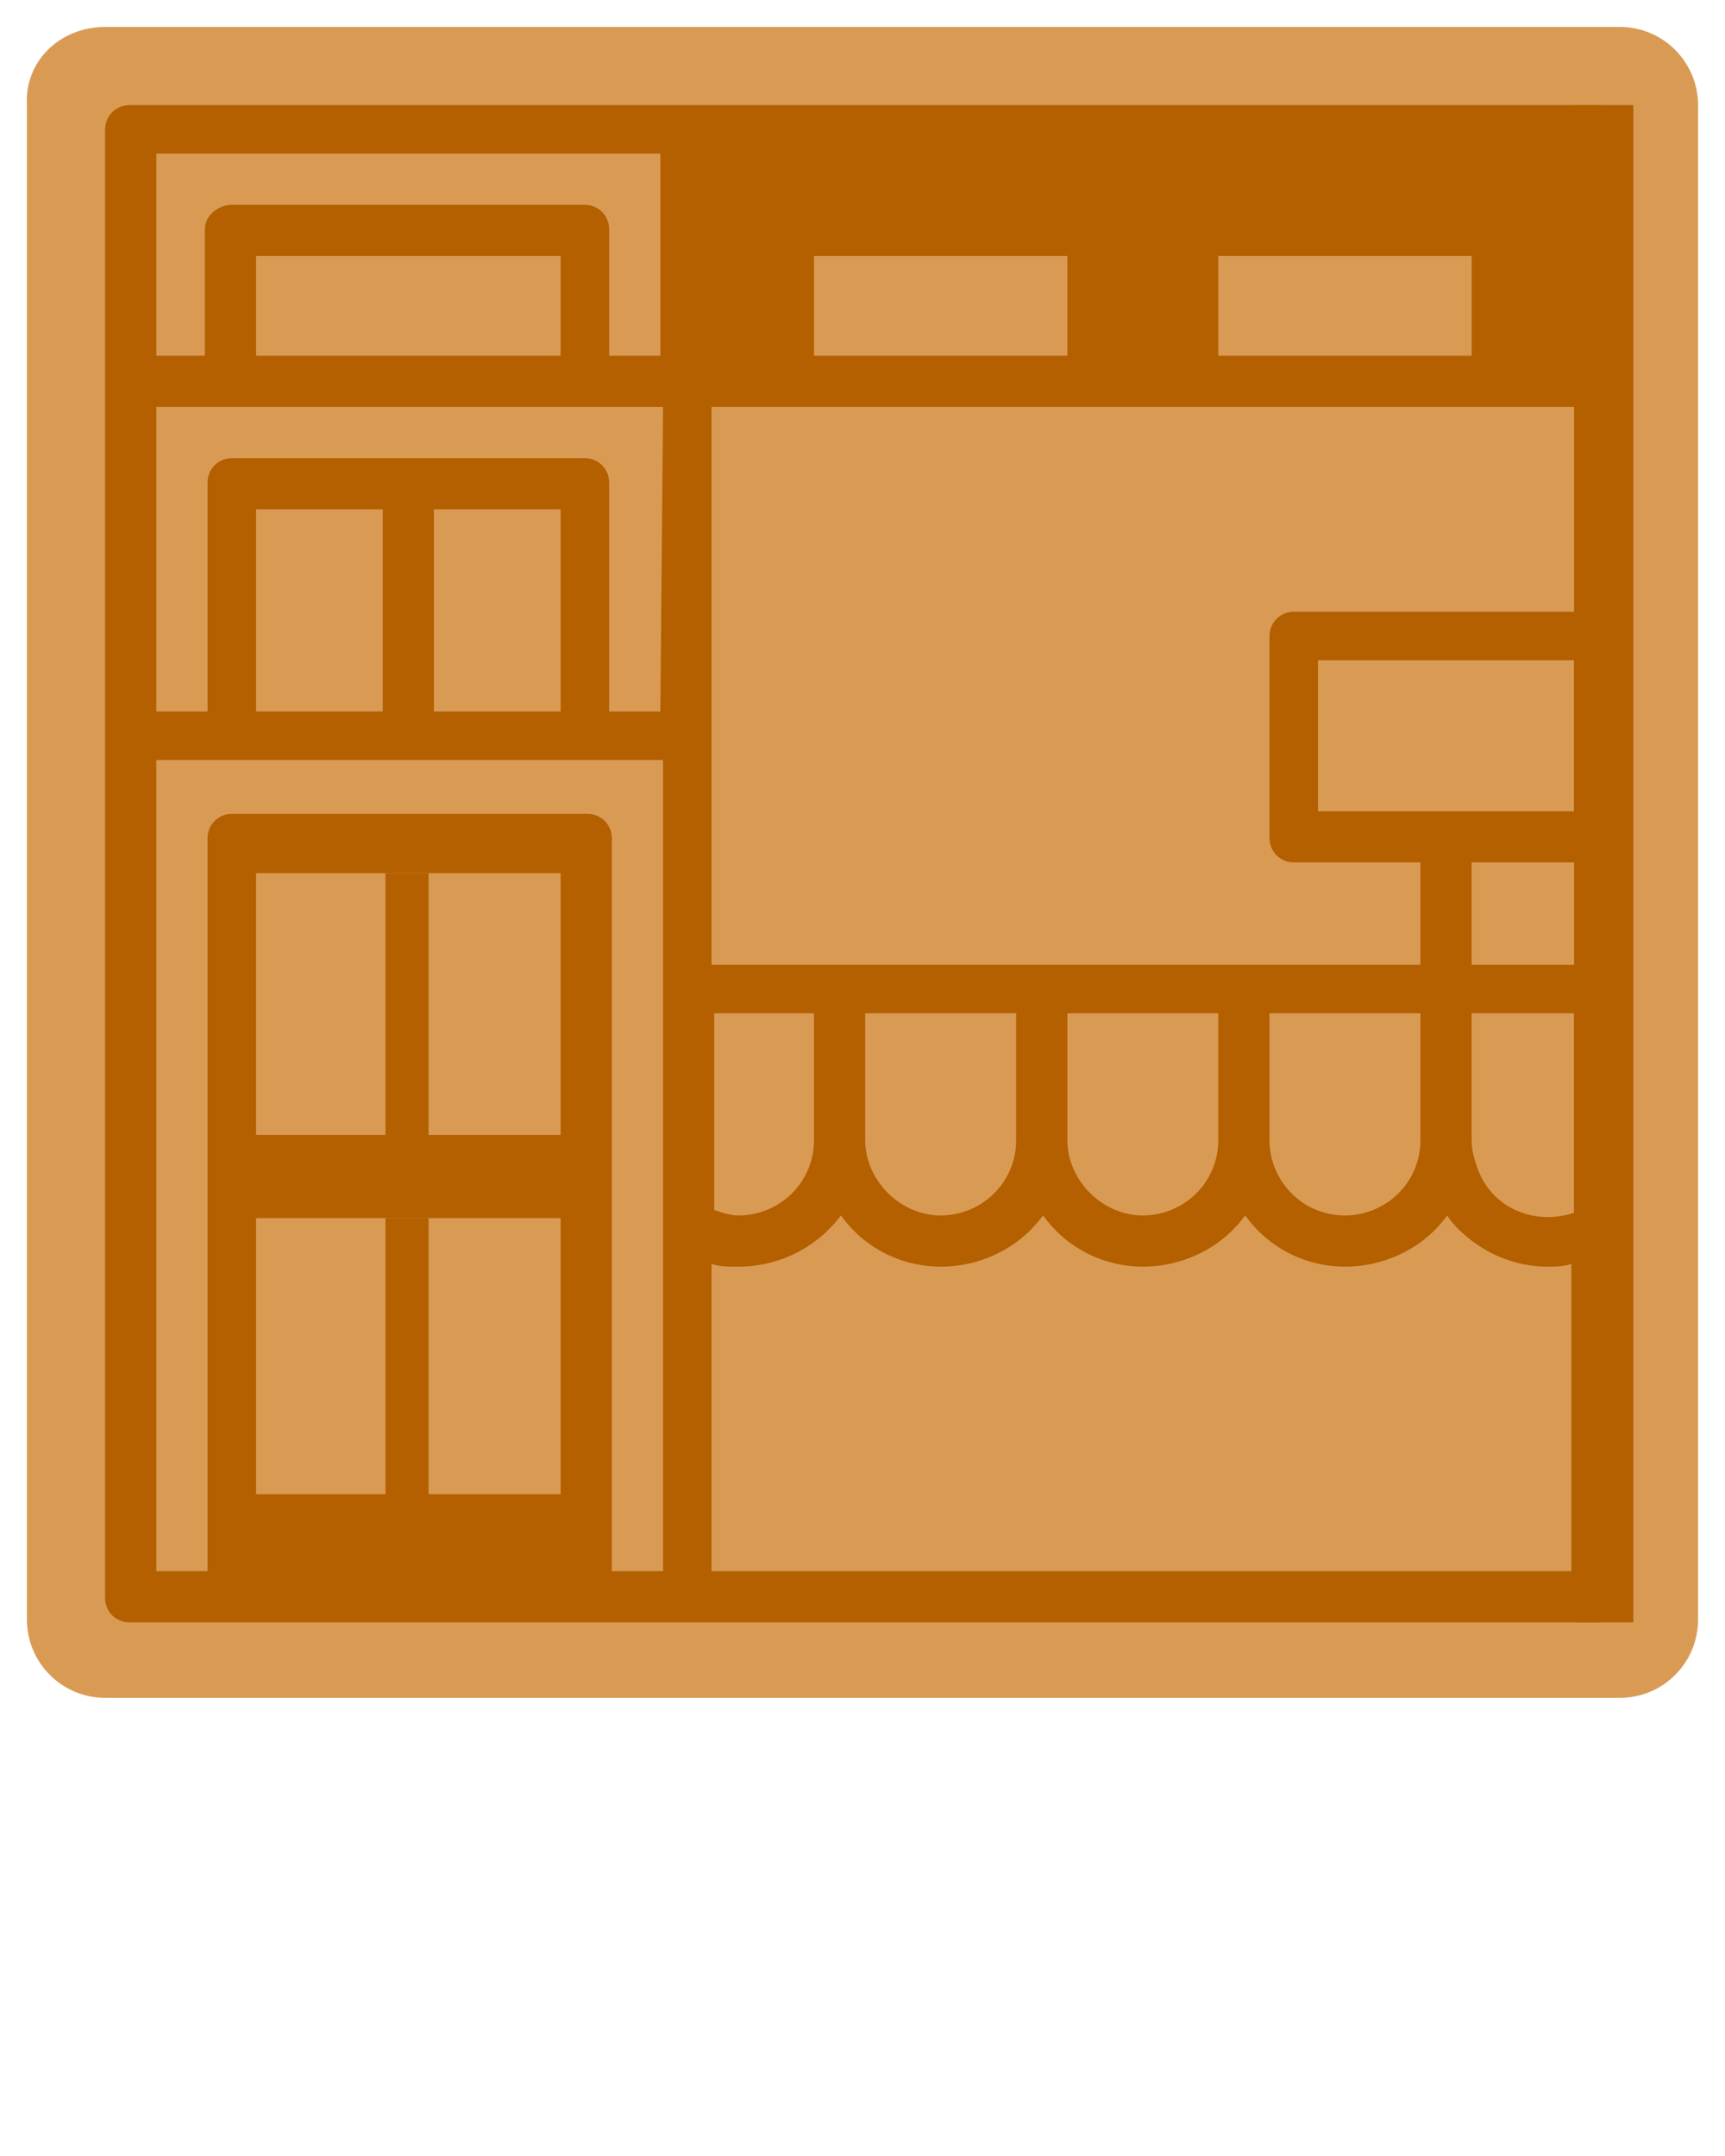 <?xml version="1.0" encoding="utf-8"?>
<!-- Generator: Adobe Illustrator 25.3.1, SVG Export Plug-In . SVG Version: 6.00 Build 0)  -->
<svg version="1.1" id="Capa_1" xmlns="http://www.w3.org/2000/svg" xmlns:xlink="http://www.w3.org/1999/xlink" x="0px" y="0px"
	 viewBox="0 0 64 80" style="enable-background:new 0 0 64 80;" xml:space="preserve">
<style type="text/css">
	.st0{fill:#D99B54;}
	.st1{fill:#B46000;}
</style>
<g id="Capa_2_1_">
	<path class="st0" d="M60.1,63H3.9C2.3,63,1,61.7,1,60.1V3.9C0.9,2.3,2.2,1,3.9,1h56.2C61.7,1,63,2.3,63,3.9v56.2
		C63,61.7,61.7,63,60.1,63z"/>
</g>
<g id="Capa_1_1_">
	<g>
		<path class="st1" d="M30.2,35.8h-3.8V15.1h32.9c0.5,0,0.9-0.4,0.9-0.9V4.8c0-0.5-0.4-0.9-0.9-0.9H4.8c-0.5,0-0.9,0.4-0.9,0.9v54.5
			c0,0.5,0.4,0.9,0.9,0.9h54.5c0.5,0,0.9-0.4,0.9-0.9V36.7c0-0.5-0.4-0.9-0.9-0.9h-4.7V32h4.7c0.5,0,0.9-0.4,0.9-0.9v-7.5
			c0-0.5-0.4-0.9-0.9-0.9H48c-0.5,0-0.9,0.4-0.9,0.9v7.5c0,0.5,0.4,0.9,0.9,0.9h4.7v3.8h-9.4 M48.9,24.5h9.5v5.6h-9.5V24.5z
			 M37.7,37.6v4.7c0,1.6-1.3,2.8-2.8,2.8s-2.8-1.3-2.8-2.8v-4.7H37.7z M47.1,37.6h5.6v4.7c0,1.6-1.3,2.8-2.8,2.8
			c-1.6,0-2.8-1.3-2.8-2.8V37.6z M39.6,37.6h5.6v4.7c0,1.6-1.3,2.8-2.8,2.8s-2.8-1.3-2.8-2.8V37.6z M26.4,37.6h3.8v4.7
			c0,1.6-1.3,2.8-2.8,2.8c-0.3,0-0.6-0.1-0.9-0.2v-7.3H26.4z M24.5,26.4h-1.9v-8.5c0-0.5-0.4-0.9-0.9-0.9H8.6
			c-0.5,0-0.9,0.4-0.9,0.9v8.5H5.8V15.1h18.8L24.5,26.4L24.5,26.4z M14.2,26.4H9.5v-7.5h4.7V26.4z M20.8,26.4h-4.7v-7.5h4.7V26.4z
			 M20.8,13.2H9.5V9.5h11.3V13.2z M24.5,5.7v7.5h-1.9V8.5c0-0.5-0.4-0.9-0.9-0.9H8.6c-0.5,0-1,0.4-1,0.9v4.7H5.8V5.7H24.5z
			 M5.8,28.2h18.8v30.1h-1.9V31.1c0-0.5-0.4-0.9-0.9-0.9H8.6c-0.5,0-0.9,0.4-0.9,0.9v27.2H5.8V28.2z M20.8,45.2v13.2H9.5V45.2H20.8z
			 M26.4,58.3V46.9c0.3,0.1,0.6,0.1,1,0.1c1.5,0,2.9-0.7,3.8-1.9c1.5,2.1,4.4,2.5,6.5,1c0.4-0.3,0.7-0.6,1-1c1.5,2.1,4.4,2.5,6.5,1
			c0.4-0.3,0.7-0.6,1-1c1.5,2.1,4.4,2.5,6.5,1c0.4-0.3,0.7-0.6,1-1c0.1,0.2,0.3,0.4,0.4,0.5c0.9,0.9,2.1,1.4,3.3,1.4
			c0.3,0,0.6,0,0.9-0.1v11.4C58.3,58.3,26.4,58.3,26.4,58.3z M58.4,45c-1.5,0.5-3.1-0.2-3.6-1.7c-0.1-0.3-0.2-0.6-0.2-1v-4.7h3.8V45
			z M39.6,13.2h-9.4V9.5h9.4V13.2z M54.6,13.2h-9.4V9.5h9.4V13.2z"/>
	</g>
	<rect x="9.5" y="32.4" class="st0" width="11.3" height="11.3"/>
</g>
<rect x="14.3" y="32.4" class="st1" width="1.6" height="11.3"/>
<rect x="14.2" y="36.7" transform="matrix(6.123234e-17 -1 1 6.123234e-17 -27.908 57.91)" class="st1" width="1.6" height="12.4"/>
<rect x="14.3" y="45.2" class="st1" width="1.6" height="13.6"/>
<rect x="13.4" y="50.9" transform="matrix(6.123234e-17 -1 1 6.123234e-17 -42.141 72.143)" class="st1" width="3.3" height="12.4"/>
<rect x="58.4" y="3.9" class="st1" width="2.2" height="56.3"/>
</svg>
